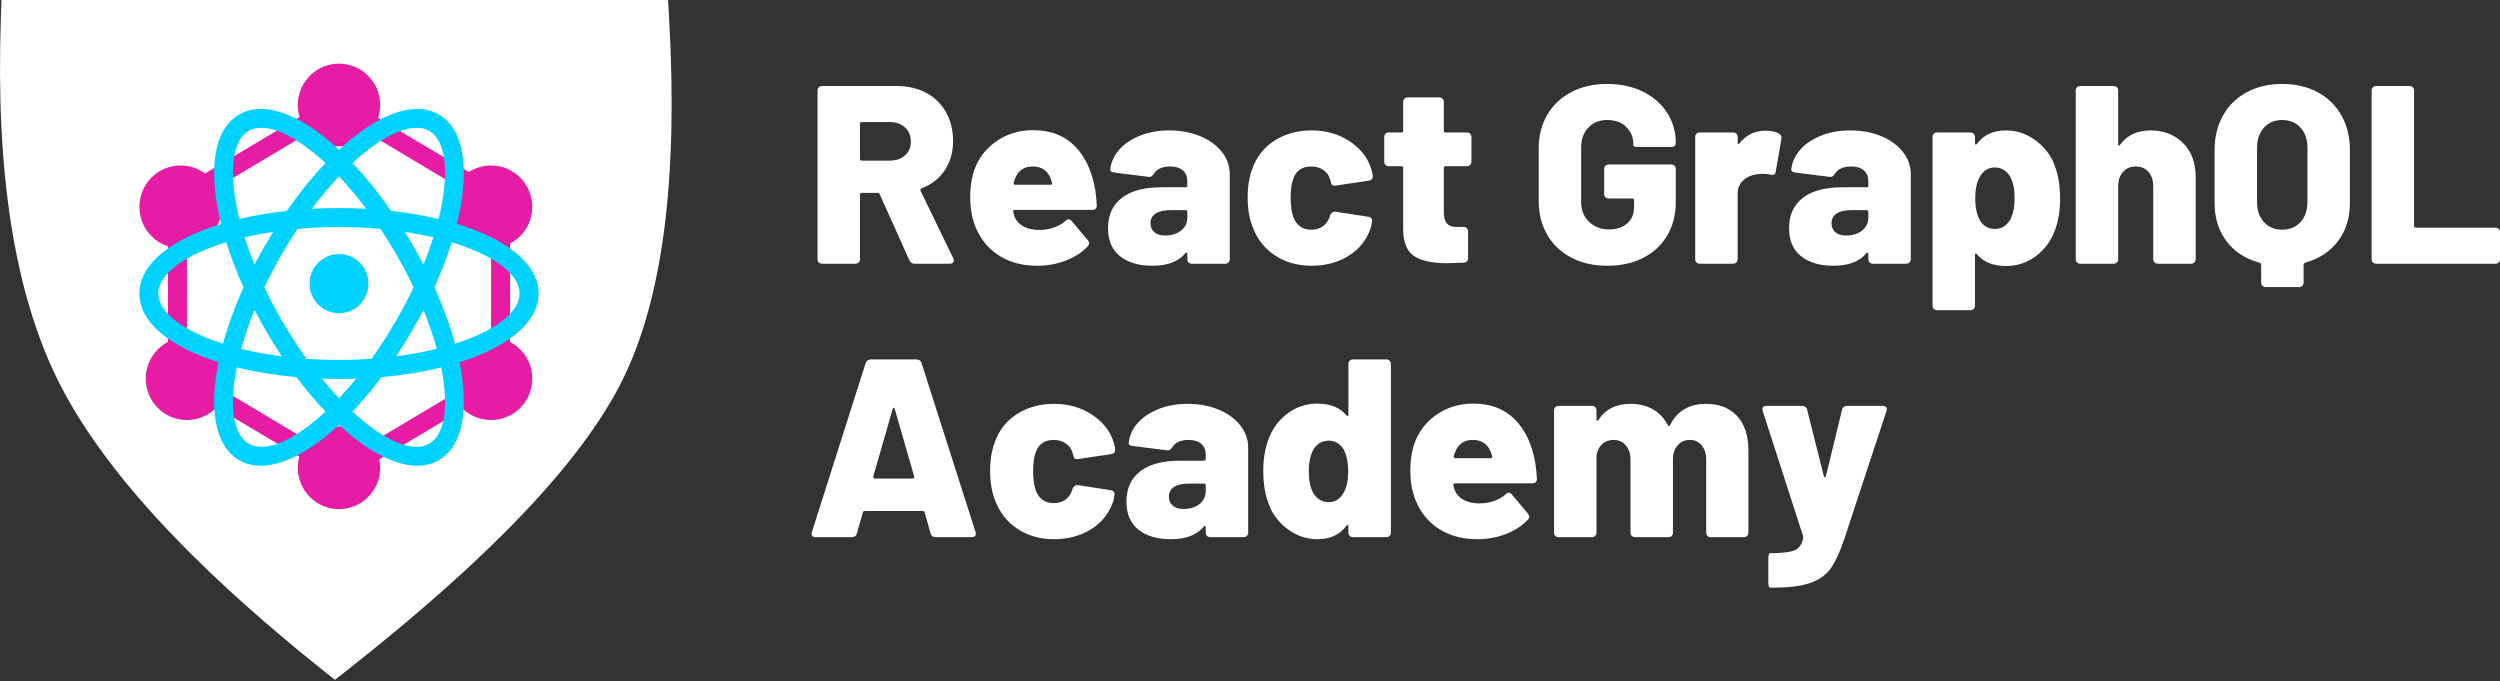 <svg xmlns="http://www.w3.org/2000/svg" width="980" height="267" viewBox="0 0 980 267">
  <rect x="0" y="0" width="980" height="267" fill="#333333" stroke="none"/>
  <g fill="none">
    <path fill="#FFF" d="M358.563 103.379C357.56 103.379 356.859 102.914 356.458 101.985L344.829 76.107C344.695 75.775 344.428 75.609 344.027 75.609L337.812 75.609C337.344 75.609 337.11 75.842 337.11 76.306L337.11 101.587C337.11 102.118 336.943 102.549 336.609 102.881 336.274 103.213 335.84 103.379 335.305 103.379L322.273 103.379C321.738 103.379 321.304 103.213 320.97 102.881 320.636 102.549 320.469 102.118 320.469 101.587L320.469 35.498C320.469 34.967 320.636 34.536 320.97 34.204 321.304 33.873 321.738 33.707 322.273 33.707L351.445 33.707C355.856 33.707 359.732 34.602 363.074 36.394 366.416 38.186 369.005 40.724 370.843 44.008 372.681 47.293 373.6 51.058 373.6 55.305 373.6 59.684 372.514 63.5 370.342 66.751 368.17 70.003 365.146 72.358 361.27 73.818 360.802 74.017 360.668 74.349 360.869 74.813L373.7 101.289 373.901 102.085C373.901 102.947 373.366 103.379 372.297 103.379L358.563 103.379zM337.812 47.84C337.344 47.84 337.11 48.072 337.11 48.537L337.11 62.272C337.11 62.737 337.344 62.969 337.812 62.969L348.739 62.969C351.211 62.969 353.216 62.289 354.753 60.929 356.291 59.568 357.059 57.76 357.059 55.504 357.059 53.182 356.291 51.324 354.753 49.93 353.216 48.537 351.211 47.84 348.739 47.84L337.812 47.84zM407.384 90.141C409.455 90.141 411.377 89.826 413.148 89.195 414.919 88.565 416.406 87.719 417.609 86.657 418.01 86.193 418.444 85.961 418.912 85.961 419.313 85.961 419.714 86.193 420.115 86.657L426.331 94.023C426.732 94.487 426.932 94.919 426.932 95.317 426.932 95.781 426.732 96.212 426.331 96.611 424.058 98.999 421.184 100.857 417.709 102.184 414.234 103.511 410.525 104.175 406.582 104.175 402.037 104.175 398.01 103.362 394.502 101.736 390.993 100.111 388.103 97.838 385.83 94.919 382.155 90.274 380.317 84.368 380.317 77.202 380.317 74.017 380.684 71.031 381.419 68.244 382.89 63.068 385.763 58.905 390.041 55.753 394.318 52.601 399.33 51.025 405.078 51.025 411.761 51.025 417.158 53.082 421.268 57.196 425.378 61.31 428.068 67.05 429.338 74.415 429.605 76.273 429.806 78.297 429.939 80.486 429.939 81.681 429.338 82.278 428.135 82.278L397.86 82.278C397.66 82.278 397.476 82.344 397.309 82.477 397.142 82.61 397.092 82.809 397.158 83.074L397.76 85.065C398.428 86.657 399.598 87.902 401.269 88.797 402.939 89.693 404.978 90.141 407.384 90.141zM404.777 65.258C401.369 65.258 399.063 66.884 397.86 70.135 397.593 70.799 397.426 71.296 397.359 71.628L397.359 71.827C397.359 72.225 397.593 72.424 398.061 72.424L411.795 72.424C412.062 72.424 412.246 72.341 412.346 72.176 412.446 72.01 412.463 71.827 412.396 71.628L411.995 70.334C411.46 68.742 410.592 67.498 409.389 66.602 408.186 65.706 406.649 65.258 404.777 65.258zM458.41 51.125C462.821 51.125 466.831 51.871 470.44 53.364 474.049 54.857 476.889 56.914 478.961 59.535 481.033 62.156 482.068 65.059 482.068 68.244L482.068 101.587C482.068 102.118 481.901 102.549 481.567 102.881 481.233 103.213 480.799 103.379 480.264 103.379L467.232 103.379C466.697 103.379 466.263 103.213 465.928 102.881 465.594 102.549 465.427 102.118 465.427 101.587L465.427 99.597C465.427 99.265 465.344 99.066 465.177 98.999 465.01 98.933 464.826 99.032 464.625 99.298 461.952 102.549 457.641 104.175 451.693 104.175 446.414 104.175 442.203 102.931 439.062 100.443 435.921 97.954 434.35 94.288 434.35 89.444 434.35 84.335 436.138 80.387 439.714 77.6 443.289 74.813 448.452 73.42 455.202 73.42L464.725 73.42C465.193 73.42 465.427 73.187 465.427 72.723L465.427 71.031C465.427 69.239 464.842 67.829 463.673 66.801 462.503 65.772 460.849 65.258 458.711 65.258 457.173 65.258 455.854 65.507 454.751 66.005 453.648 66.502 452.863 67.182 452.395 68.045 452.061 68.51 451.743 68.858 451.443 69.09 451.142 69.322 450.758 69.405 450.29 69.339L436.857 67.647C435.654 67.514 435.119 67.05 435.253 66.253 435.587 63.4 436.79 60.829 438.862 58.54 440.933 56.251 443.657 54.442 447.032 53.115 450.407 51.788 454.199 51.125 458.41 51.125zM456.706 92.331C459.245 92.331 461.334 91.684 462.971 90.39 464.609 89.096 465.427 87.387 465.427 85.264L465.427 83.074C465.427 82.61 465.193 82.378 464.725 82.378L458.911 82.378C456.371 82.378 454.417 82.809 453.047 83.671 451.677 84.534 450.992 85.828 450.992 87.553 450.992 89.013 451.493 90.174 452.495 91.037 453.498 91.899 454.901 92.331 456.706 92.331zM514.148 104.175C508.667 104.175 503.872 102.815 499.762 100.094 495.652 97.374 492.728 93.625 490.99 88.847 489.721 85.662 489.086 81.847 489.086 77.401 489.086 72.955 489.721 69.14 490.99 65.955 492.661 61.31 495.568 57.677 499.712 55.056 503.856 52.435 508.667 51.125 514.148 51.125 519.695 51.125 524.573 52.485 528.784 55.205 532.994 57.926 535.835 61.376 537.305 65.557 537.706 66.618 537.973 67.713 538.107 68.841L538.107 69.239C538.107 70.102 537.572 70.633 536.503 70.832L523.772 72.723 523.27 72.823C522.401 72.823 521.9 72.424 521.767 71.628L521.366 70.235C520.965 68.775 520.096 67.581 518.759 66.652 517.422 65.723 515.852 65.258 514.047 65.258 510.505 65.258 508.166 66.817 507.03 69.936 506.295 71.794 505.927 74.316 505.927 77.501 505.927 80.354 506.262 82.842 506.93 84.965 508.2 88.349 510.572 90.041 514.047 90.041 515.785 90.041 517.272 89.61 518.509 88.748 519.745 87.885 520.664 86.624 521.265 84.965L521.366 84.468C521.432 84.136 521.683 83.788 522.117 83.423 522.552 83.058 523.003 82.908 523.471 82.975L536.303 84.965C537.506 85.164 538.007 85.828 537.806 86.956 537.673 88.018 537.506 88.847 537.305 89.444 535.701 94.089 532.811 97.705 528.634 100.293 524.457 102.881 519.628 104.175 514.148 104.175zM576.803 63.367C576.803 63.898 576.636 64.329 576.301 64.661 575.967 64.993 575.533 65.159 574.998 65.159L566.678 65.159C566.21 65.159 565.976 65.391 565.976 65.855L565.976 83.273C565.976 87.056 567.513 88.947 570.587 88.947L573.695 88.947C574.23 88.947 574.664 89.113 574.998 89.444 575.332 89.776 575.499 90.207 575.499 90.738L575.499 101.189C575.499 102.251 574.931 102.848 573.795 102.981 570.721 103.113 568.549 103.18 567.279 103.18 561.465 103.18 557.154 102.251 554.347 100.393 551.54 98.535 550.103 95.084 550.037 90.041L550.037 65.855C550.037 65.391 549.803 65.159 549.335 65.159L544.423 65.159C543.888 65.159 543.454 64.993 543.119 64.661 542.785 64.329 542.618 63.898 542.618 63.367L542.618 53.713C542.618 53.182 542.785 52.75 543.119 52.419 543.454 52.087 543.888 51.921 544.423 51.921L549.335 51.921C549.803 51.921 550.037 51.689 550.037 51.224L550.037 39.977C550.037 39.446 550.204 39.015 550.538 38.683 550.872 38.351 551.306 38.186 551.841 38.186L564.171 38.186C564.706 38.186 565.141 38.351 565.475 38.683 565.809 39.015 565.976 39.446 565.976 39.977L565.976 51.224C565.976 51.689 566.21 51.921 566.678 51.921L574.998 51.921C575.533 51.921 575.967 52.087 576.301 52.419 576.636 52.75 576.803 53.182 576.803 53.713L576.803 63.367zM630.034 104.175C624.688 104.175 619.993 103.113 615.95 100.99 611.906 98.867 608.765 95.881 606.526 92.032 604.287 88.184 603.168 83.738 603.168 78.695L603.168 58.291C603.168 53.248 604.287 48.819 606.526 45.004 608.765 41.188 611.906 38.219 615.95 36.095 619.993 33.972 624.688 32.91 630.034 32.91 635.314 32.91 639.992 33.922 644.069 35.946 648.146 37.97 651.304 40.74 653.543 44.257 655.781 47.774 656.901 51.656 656.901 55.902 656.901 57.03 656.299 57.594 655.096 57.594L642.064 57.594C640.861 57.594 640.26 57.395 640.26 56.997L640.26 56.4C640.26 53.812 639.341 51.606 637.503 49.781 635.665 47.956 633.175 47.044 630.034 47.044 626.96 47.044 624.487 48.039 622.616 50.03 620.745 52.02 619.809 54.608 619.809 57.793L619.809 79.193C619.809 82.378 620.845 84.965 622.917 86.956 624.989 88.947 627.595 89.942 630.736 89.942 633.677 89.942 636.049 89.162 637.854 87.603 639.658 86.044 640.56 83.871 640.56 81.084L640.56 78.496C640.56 78.031 640.327 77.799 639.859 77.799L630.636 77.799C630.101 77.799 629.667 77.633 629.333 77.301 628.998 76.97 628.831 76.538 628.831 76.008L628.831 66.253C628.831 65.723 628.998 65.291 629.333 64.96 629.667 64.628 630.101 64.462 630.636 64.462L655.096 64.462C655.631 64.462 656.065 64.628 656.4 64.96 656.734 65.291 656.901 65.723 656.901 66.253L656.901 79.193C656.901 84.169 655.781 88.548 653.543 92.331 651.304 96.113 648.163 99.032 644.119 101.089 640.076 103.146 635.381 104.175 630.034 104.175zM692.088 51.224C694.226 51.224 695.964 51.589 697.301 52.319 698.17 52.784 698.504 53.513 698.303 54.509L696.098 67.249C696.031 68.111 695.597 68.543 694.795 68.543 694.46 68.543 694.193 68.51 693.993 68.443 693.191 68.244 692.188 68.145 690.985 68.145 689.916 68.145 689.114 68.211 688.579 68.344 686.507 68.609 684.753 69.405 683.316 70.732 681.879 72.059 681.161 73.818 681.161 76.008L681.161 101.587C681.161 102.118 680.994 102.549 680.66 102.881 680.325 103.213 679.891 103.379 679.356 103.379L666.324 103.379C665.789 103.379 665.355 103.213 665.021 102.881 664.687 102.549 664.52 102.118 664.52 101.587L664.52 53.713C664.52 53.182 664.687 52.75 665.021 52.419 665.355 52.087 665.789 51.921 666.324 51.921L679.356 51.921C679.891 51.921 680.325 52.087 680.66 52.419 680.994 52.75 681.161 53.182 681.161 53.713L681.161 55.902C681.161 56.234 681.244 56.433 681.411 56.499 681.579 56.566 681.729 56.466 681.863 56.201 684.536 52.883 687.944 51.224 692.088 51.224zM725.37 51.125C729.781 51.125 733.791 51.871 737.4 53.364 741.009 54.857 743.849 56.914 745.921 59.535 747.993 62.156 749.029 65.059 749.029 68.244L749.029 101.587C749.029 102.118 748.862 102.549 748.527 102.881 748.193 103.213 747.759 103.379 747.224 103.379L734.192 103.379C733.657 103.379 733.223 103.213 732.889 102.881 732.555 102.549 732.388 102.118 732.388 101.587L732.388 99.597C732.388 99.265 732.304 99.066 732.137 98.999 731.97 98.933 731.786 99.032 731.586 99.298 728.912 102.549 724.602 104.175 718.654 104.175 713.374 104.175 709.163 102.931 706.022 100.443 702.881 97.954 701.311 94.288 701.311 89.444 701.311 84.335 703.098 80.387 706.674 77.6 710.249 74.813 715.412 73.42 722.162 73.42L731.686 73.42C732.154 73.42 732.388 73.187 732.388 72.723L732.388 71.031C732.388 69.239 731.803 67.829 730.633 66.801 729.464 65.772 727.81 65.258 725.671 65.258 724.134 65.258 722.814 65.507 721.711 66.005 720.608 66.502 719.823 67.182 719.355 68.045 719.021 68.51 718.704 68.858 718.403 69.09 718.102 69.322 717.718 69.405 717.25 69.339L703.817 67.647C702.614 67.514 702.079 67.05 702.213 66.253 702.547 63.4 703.75 60.829 705.822 58.54 707.894 56.251 710.617 54.442 713.992 53.115 717.367 51.788 721.16 51.125 725.37 51.125zM723.666 92.331C726.206 92.331 728.294 91.684 729.931 90.39 731.569 89.096 732.388 87.387 732.388 85.264L732.388 83.074C732.388 82.61 732.154 82.378 731.686 82.378L725.871 82.378C723.332 82.378 721.377 82.809 720.007 83.671 718.637 84.534 717.952 85.828 717.952 87.553 717.952 89.013 718.453 90.174 719.456 91.037 720.458 91.899 721.861 92.331 723.666 92.331zM805.97 66.453C807.039 69.704 807.574 73.519 807.574 77.899 807.574 82.61 806.872 86.79 805.468 90.44 803.931 94.554 801.442 97.888 798 100.443 794.558 102.997 790.698 104.274 786.421 104.274 781.342 104.274 777.533 102.748 774.993 99.696 774.792 99.431 774.609 99.331 774.442 99.397 774.274 99.464 774.191 99.663 774.191 99.995L774.191 119.801C774.191 120.332 774.024 120.764 773.69 121.095 773.356 121.427 772.921 121.593 772.386 121.593L759.354 121.593C758.82 121.593 758.385 121.427 758.051 121.095 757.717 120.764 757.55 120.332 757.55 119.801L757.55 53.713C757.55 53.182 757.717 52.75 758.051 52.419 758.385 52.087 758.82 51.921 759.354 51.921L772.386 51.921C772.921 51.921 773.356 52.087 773.69 52.419 774.024 52.75 774.191 53.182 774.191 53.713L774.191 56.101C774.191 56.433 774.274 56.632 774.442 56.698 774.609 56.765 774.792 56.665 774.993 56.4 777.533 52.883 781.342 51.125 786.421 51.125 790.765 51.125 794.775 52.551 798.451 55.405 802.127 58.258 804.633 61.94 805.97 66.453zM787.925 86.259C789.128 84.07 789.729 81.183 789.729 77.6 789.729 74.216 789.161 71.462 788.025 69.339 786.622 66.884 784.583 65.656 781.91 65.656 779.37 65.656 777.399 66.917 775.995 69.438 774.859 71.562 774.291 74.282 774.291 77.6 774.291 81.25 774.893 84.169 776.096 86.359 777.499 88.615 779.437 89.743 781.91 89.743 784.516 89.743 786.521 88.582 787.925 86.259zM842.961 51.125C848.174 51.125 852.434 52.767 855.743 56.052 859.051 59.336 860.705 63.798 860.705 69.438L860.705 101.587C860.705 102.118 860.538 102.549 860.204 102.881 859.87 103.213 859.435 103.379 858.9 103.379L845.868 103.379C845.334 103.379 844.899 103.213 844.565 102.881 844.231 102.549 844.064 102.118 844.064 101.587L844.064 73.022C844.064 70.699 843.446 68.825 842.209 67.398 840.973 65.971 839.319 65.258 837.247 65.258 835.175 65.258 833.504 65.971 832.235 67.398 830.965 68.825 830.33 70.699 830.33 73.022L830.33 101.587C830.33 102.118 830.163 102.549 829.829 102.881 829.494 103.213 829.06 103.379 828.525 103.379L815.493 103.379C814.958 103.379 814.524 103.213 814.19 102.881 813.856 102.549 813.689 102.118 813.689 101.587L813.689 35.498C813.689 34.967 813.856 34.536 814.19 34.204 814.524 33.873 814.958 33.707 815.493 33.707L828.525 33.707C829.06 33.707 829.494 33.873 829.829 34.204 830.163 34.536 830.33 34.967 830.33 35.498L830.33 56.499C830.33 56.831 830.413 57.03 830.58 57.097 830.747 57.163 830.898 57.063 831.032 56.798 833.772 53.016 837.748 51.125 842.961 51.125zM894.589 32.91C899.868 32.91 904.513 33.989 908.523 36.145 912.533 38.302 915.641 41.337 917.846 45.252 920.052 49.167 921.154 53.679 921.154 58.789L921.154 79.591C921.154 85.43 919.601 90.406 916.493 94.52 913.385 98.634 909.091 101.454 903.611 102.981 903.21 103.18 903.01 103.445 903.01 103.777L903.01 110.744C903.01 111.275 902.842 111.706 902.508 112.038 902.174 112.37 901.74 112.536 901.205 112.536L888.173 112.536C887.638 112.536 887.204 112.37 886.87 112.038 886.535 111.706 886.368 111.275 886.368 110.744L886.368 103.777C886.368 103.445 886.168 103.18 885.767 102.981 880.287 101.521 875.976 98.734 872.835 94.62 869.694 90.506 868.123 85.496 868.123 79.591L868.123 58.789C868.123 53.679 869.226 49.167 871.431 45.252 873.637 41.337 876.745 38.302 880.755 36.145 884.764 33.989 889.376 32.91 894.589 32.91zM904.513 57.893C904.513 54.641 903.611 52.02 901.807 50.03 900.002 48.039 897.596 47.044 894.589 47.044 891.648 47.044 889.276 48.039 887.471 50.03 885.667 52.02 884.764 54.641 884.764 57.893L884.764 79.193C884.764 82.444 885.667 85.065 887.471 87.056 889.276 89.046 891.648 90.041 894.589 90.041 897.596 90.041 900.002 89.046 901.807 87.056 903.611 85.065 904.513 82.444 904.513 79.193L904.513 57.893zM931.48 103.379C930.945 103.379 930.511 103.213 930.177 102.881 929.843 102.549 929.676 102.118 929.676 101.587L929.676 35.498C929.676 34.967 929.843 34.536 930.177 34.204 930.511 33.873 930.945 33.707 931.48 33.707L944.512 33.707C945.047 33.707 945.481 33.873 945.815 34.204 946.15 34.536 946.317 34.967 946.317 35.498L946.317 88.549C946.317 89.013 946.551 89.245 947.018 89.245L978.196 89.245C978.73 89.245 979.165 89.411 979.499 89.743 979.833 90.075 980 90.506 980 91.037L980 101.587C980 102.118 979.833 102.549 979.499 102.881 979.165 103.213 978.73 103.379 978.196 103.379L931.48 103.379zM366.783 210.566C365.714 210.566 365.046 210.069 364.778 209.073L362.473 200.912C362.406 200.514 362.138 200.315 361.671 200.315L339.015 200.315C338.614 200.315 338.346 200.514 338.213 200.912L335.907 209.073C335.64 210.069 334.971 210.566 333.902 210.566L319.767 210.566C319.099 210.566 318.631 210.384 318.363 210.019 318.096 209.654 318.063 209.173 318.263 208.576L339.315 142.387C339.649 141.392 340.351 140.894 341.42 140.894L359.164 140.894C360.301 140.894 361.002 141.392 361.27 142.387L382.422 208.576C382.489 208.708 382.522 208.941 382.522 209.272 382.522 210.135 381.988 210.566 380.918 210.566L366.783 210.566zM342.323 186.977C342.323 187.376 342.523 187.575 342.924 187.575L357.761 187.575C358.028 187.575 358.212 187.492 358.312 187.326 358.413 187.16 358.429 186.977 358.362 186.778L350.744 160.303C350.677 159.971 350.56 159.805 350.393 159.805 350.226 159.805 350.075 159.971 349.942 160.303L342.323 186.778 342.323 186.977zM413.198 211.363C407.718 211.363 402.923 210.002 398.812 207.282 394.702 204.561 391.778 200.812 390.041 196.035 388.771 192.85 388.136 189.034 388.136 184.589 388.136 180.143 388.771 176.328 390.041 173.143 391.712 168.498 394.619 164.865 398.762 162.244 402.906 159.623 407.718 158.312 413.198 158.312 418.745 158.312 423.624 159.673 427.834 162.393 432.045 165.114 434.885 168.564 436.355 172.744 436.756 173.806 437.024 174.901 437.157 176.029L437.157 176.427C437.157 177.29 436.623 177.821 435.553 178.02L422.822 179.911 422.321 180.01C421.452 180.01 420.951 179.612 420.817 178.816L420.416 177.422C420.015 175.963 419.146 174.768 417.809 173.839 416.473 172.91 414.902 172.446 413.098 172.446 409.556 172.446 407.217 174.005 406.08 177.124 405.345 178.982 404.978 181.503 404.978 184.688 404.978 187.541 405.312 190.03 405.98 192.153 407.25 195.537 409.623 197.229 413.098 197.229 414.835 197.229 416.322 196.798 417.559 195.935 418.795 195.073 419.714 193.812 420.316 192.153L420.416 191.655C420.483 191.324 420.733 190.975 421.168 190.61 421.602 190.245 422.053 190.096 422.521 190.162L435.353 192.153C436.556 192.352 437.057 193.016 436.857 194.144 436.723 195.205 436.556 196.035 436.355 196.632 434.751 201.277 431.861 204.893 427.684 207.481 423.507 210.069 418.678 211.363 413.198 211.363zM465.628 158.312C470.039 158.312 474.049 159.059 477.657 160.552 481.266 162.045 484.107 164.102 486.179 166.723 488.25 169.344 489.286 172.247 489.286 175.432L489.286 208.775C489.286 209.306 489.119 209.737 488.785 210.069 488.451 210.4 488.016 210.566 487.482 210.566L474.45 210.566C473.915 210.566 473.48 210.4 473.146 210.069 472.812 209.737 472.645 209.306 472.645 208.775L472.645 206.784C472.645 206.452 472.562 206.253 472.394 206.187 472.227 206.121 472.044 206.22 471.843 206.486 469.17 209.737 464.859 211.363 458.911 211.363 453.631 211.363 449.421 210.119 446.28 207.63 443.139 205.142 441.568 201.476 441.568 196.632 441.568 191.523 443.356 187.575 446.931 184.788 450.507 182.001 455.67 180.607 462.42 180.607L471.943 180.607C472.411 180.607 472.645 180.375 472.645 179.911L472.645 178.219C472.645 176.427 472.06 175.017 470.891 173.989 469.721 172.96 468.067 172.446 465.928 172.446 464.391 172.446 463.071 172.695 461.969 173.192 460.866 173.69 460.081 174.37 459.613 175.233 459.279 175.697 458.961 176.046 458.66 176.278 458.36 176.51 457.975 176.593 457.508 176.527L444.074 174.835C442.871 174.702 442.337 174.237 442.47 173.441 442.805 170.588 444.008 168.017 446.079 165.727 448.151 163.438 450.875 161.63 454.25 160.303 457.625 158.976 461.417 158.312 465.628 158.312zM463.924 199.518C466.463 199.518 468.552 198.871 470.189 197.578 471.826 196.284 472.645 194.575 472.645 192.452L472.645 190.262C472.645 189.797 472.411 189.565 471.943 189.565L466.129 189.565C463.589 189.565 461.635 189.997 460.264 190.859 458.894 191.722 458.209 193.016 458.209 194.741 458.209 196.201 458.711 197.362 459.713 198.224 460.716 199.087 462.119 199.518 463.924 199.518zM528.583 142.686C528.583 142.155 528.751 141.724 529.085 141.392 529.419 141.06 529.853 140.894 530.388 140.894L543.42 140.894C543.955 140.894 544.389 141.06 544.723 141.392 545.058 141.724 545.225 142.155 545.225 142.686L545.225 208.775C545.225 209.306 545.058 209.737 544.723 210.069 544.389 210.4 543.955 210.566 543.42 210.566L530.388 210.566C529.853 210.566 529.419 210.4 529.085 210.069 528.751 209.737 528.583 209.306 528.583 208.775L528.583 206.386C528.583 206.054 528.5 205.855 528.333 205.789 528.166 205.723 527.982 205.822 527.781 206.087 525.242 209.604 521.432 211.363 516.353 211.363 512.009 211.363 507.999 209.936 504.323 207.083 500.648 204.23 498.141 200.547 496.805 196.035 495.736 192.783 495.201 188.968 495.201 184.589 495.201 179.878 495.903 175.697 497.306 172.048 498.843 167.934 501.333 164.599 504.775 162.045 508.216 159.49 512.076 158.213 516.353 158.213 521.432 158.213 525.242 159.739 527.781 162.791 527.982 163.057 528.166 163.156 528.333 163.09 528.5 163.024 528.583 162.824 528.583 162.493L528.583 142.686zM526.779 193.049C527.915 190.926 528.483 188.205 528.483 184.887 528.483 181.238 527.882 178.318 526.679 176.129 525.275 173.872 523.337 172.744 520.864 172.744 518.258 172.744 516.253 173.906 514.849 176.228 513.646 178.418 513.045 181.304 513.045 184.887 513.045 188.271 513.613 191.025 514.749 193.148 516.153 195.604 518.191 196.831 520.864 196.831 523.404 196.831 525.375 195.57 526.779 193.049zM579.91 197.329C581.982 197.329 583.904 197.014 585.675 196.383 587.446 195.753 588.933 194.907 590.136 193.845 590.537 193.381 590.971 193.148 591.439 193.148 591.84 193.148 592.241 193.381 592.642 193.845L598.857 201.21C599.258 201.675 599.459 202.106 599.459 202.504 599.459 202.969 599.258 203.4 598.857 203.798 596.585 206.187 593.711 208.045 590.236 209.372 586.761 210.699 583.052 211.363 579.108 211.363 574.564 211.363 570.537 210.55 567.029 208.924 563.52 207.298 560.629 205.026 558.357 202.106 554.681 197.461 552.843 191.556 552.843 184.39 552.843 181.205 553.211 178.219 553.946 175.432 555.416 170.256 558.29 166.092 562.567 162.941 566.845 159.789 571.857 158.213 577.605 158.213 584.288 158.213 589.685 160.27 593.795 164.384 597.905 168.498 600.595 174.237 601.865 181.603 602.132 183.461 602.333 185.484 602.466 187.674 602.466 188.869 601.865 189.466 600.662 189.466L570.387 189.466C570.186 189.466 570.003 189.532 569.835 189.665 569.668 189.797 569.618 189.997 569.685 190.262L570.287 192.253C570.955 193.845 572.124 195.089 573.795 195.985 575.466 196.881 577.504 197.329 579.91 197.329zM577.304 172.446C573.895 172.446 571.59 174.072 570.387 177.323 570.12 177.986 569.952 178.484 569.886 178.816L569.886 179.015C569.886 179.413 570.12 179.612 570.587 179.612L584.321 179.612C584.589 179.612 584.772 179.529 584.873 179.363 584.973 179.197 584.99 179.015 584.923 178.816L584.522 177.522C583.987 175.929 583.118 174.685 581.915 173.79 580.712 172.894 579.175 172.446 577.304 172.446zM668.73 158.312C673.943 158.312 678.02 159.905 680.96 163.09 683.901 166.275 685.371 170.754 685.371 176.527L685.371 208.775C685.371 209.306 685.204 209.737 684.87 210.069 684.536 210.4 684.101 210.566 683.567 210.566L670.635 210.566C670.1 210.566 669.666 210.4 669.332 210.069 668.997 209.737 668.83 209.306 668.83 208.775L668.83 180.11C668.83 177.854 668.246 176.012 667.076 174.586 665.906 173.159 664.353 172.446 662.414 172.446 660.476 172.446 658.889 173.143 657.653 174.536 656.416 175.929 655.798 177.787 655.798 180.11L655.798 208.775C655.798 209.306 655.631 209.737 655.297 210.069 654.963 210.4 654.528 210.566 653.994 210.566L640.961 210.566C640.427 210.566 639.992 210.4 639.658 210.069 639.324 209.737 639.157 209.306 639.157 208.775L639.157 180.11C639.157 177.854 638.539 176.012 637.302 174.586 636.066 173.159 634.479 172.446 632.541 172.446 630.736 172.446 629.232 173.01 628.029 174.138 626.826 175.266 626.091 176.759 625.824 178.617L625.824 208.775C625.824 209.306 625.657 209.737 625.323 210.069 624.989 210.4 624.554 210.566 624.019 210.566L610.987 210.566C610.453 210.566 610.018 210.4 609.684 210.069 609.35 209.737 609.183 209.306 609.183 208.775L609.183 160.9C609.183 160.369 609.35 159.938 609.684 159.606 610.018 159.275 610.453 159.109 610.987 159.109L624.019 159.109C624.554 159.109 624.989 159.275 625.323 159.606 625.657 159.938 625.824 160.369 625.824 160.9L625.824 164.384C625.824 164.716 625.907 164.898 626.075 164.931 626.242 164.964 626.425 164.848 626.626 164.583 629.299 160.403 633.51 158.312 639.257 158.312 642.532 158.312 645.422 159.026 647.929 160.452 650.435 161.879 652.39 163.952 653.793 166.673 653.927 166.938 654.077 167.055 654.244 167.021 654.411 166.988 654.562 166.839 654.695 166.573 657.502 161.066 662.181 158.312 668.73 158.312zM693.892 230.373C693.692 230.373 693.525 230.207 693.391 229.875 693.257 229.544 693.191 229.112 693.191 228.582L693.191 218.628C693.191 218.098 693.257 217.666 693.391 217.335 693.525 217.003 693.658 216.837 693.792 216.837L694.293 216.837C698.571 216.837 701.611 216.472 703.416 215.742 705.22 215.012 706.356 213.453 706.824 211.064 706.891 210.799 706.891 210.5 706.824 210.168L690.985 161.099C690.918 160.9 690.885 160.668 690.885 160.403 690.885 159.54 691.386 159.109 692.389 159.109L706.423 159.109C706.958 159.109 707.409 159.258 707.777 159.557 708.144 159.855 708.361 160.237 708.428 160.701L714.944 186.679C715.078 186.944 715.228 187.077 715.396 187.077 715.563 187.077 715.68 186.944 715.746 186.679L722.062 160.701C722.129 160.237 722.346 159.855 722.714 159.557 723.081 159.258 723.532 159.109 724.067 159.109L738.001 159.109C738.67 159.109 739.138 159.291 739.405 159.656 739.672 160.021 739.706 160.502 739.505 161.099L722.864 211.562C721.193 216.538 719.439 220.304 717.601 222.859 715.763 225.413 713.09 227.304 709.581 228.532 706.072 229.759 701.077 230.373 694.594 230.373L693.892 230.373zM261.881 1.13686838e-13L262.283 7.056C265.857 69.689 259.879 116.92 244.038 148.913 228.272 180.753 192.249 218.586 135.905 262.856L131.278 266.491 126.679 262.821C74.247 220.984 39.557 183.111 22.624 148.913 5.634 114.601-1.72 67.39.337 7.227L.584 1.13686838e-13 261.881 1.13686838e-13z"/>
    <g transform="translate(54.644 24.948)">
      <path fill="#E61DA4" d="M11.177,71.566 C4.691,69.462 0,63.347 0,56.132 C0,47.176 7.228,39.916 16.145,39.916 C19.723,39.916 23.029,41.085 25.705,43.064 L62.789,20.934 C62.338,19.441 62.095,17.857 62.095,16.216 C62.095,7.26 69.323,0 78.24,0 C87.156,0 94.385,7.26 94.385,16.216 C94.385,17.988 94.102,19.693 93.579,21.289 L129.113,42.495 C131.632,40.863 134.631,39.916 137.851,39.916 C146.768,39.916 153.996,47.176 153.996,56.132 C153.996,62.388 150.469,67.817 145.303,70.522 L145.303,109.102 C150.469,111.806 153.996,117.235 153.996,123.491 C153.996,132.447 146.768,139.707 137.851,139.707 C133.652,139.707 129.827,138.096 126.955,135.457 L94.046,155.096 C94.268,156.168 94.385,157.279 94.385,158.418 C94.385,167.374 87.156,174.634 78.24,174.634 C69.323,174.634 62.095,167.374 62.095,158.418 C62.095,156.918 62.298,155.466 62.677,154.087 L30.257,134.74 C27.32,137.802 23.196,139.707 18.629,139.707 C9.712,139.707 2.484,132.447 2.484,123.491 C2.484,117.235 6.011,111.806 11.177,109.102 L11.177,71.566 Z M18.629,72.158 L18.629,107.275 C27.545,107.275 34.773,114.535 34.773,123.491 C34.773,125.286 34.483,127.013 33.947,128.627 L66.05,147.785 C69.01,144.364 73.374,142.202 78.24,142.202 C83.465,142.202 88.111,144.695 91.061,148.562 L122.881,129.573 C122.123,127.695 121.707,125.642 121.707,123.491 C121.707,114.535 128.935,107.275 137.851,107.275 L137.851,72.348 C128.935,72.348 121.707,65.088 121.707,56.132 C121.707,53.072 122.55,50.211 124.017,47.768 L89.914,27.417 C86.974,30.507 82.831,32.432 78.24,32.432 C73.516,32.432 69.265,30.394 66.313,27.145 L30.426,48.562 C31.616,50.822 32.289,53.398 32.289,56.132 C32.289,64.24 26.366,70.958 18.629,72.158 Z"/>
      <path fill="#00D2FF" d="M84.988,123.486 C82.763,123.563 80.513,123.602 78.24,123.602 C75.967,123.602 73.716,123.563 71.492,123.486 C73.733,126.228 75.991,128.792 78.24,131.164 C80.489,128.792 82.747,126.228 84.988,123.486 Z M94.902,122.879 C91.192,127.832 87.375,132.364 83.53,136.404 C95.717,147.691 107.078,152.777 113.634,148.992 C119.855,145.4 121.322,134.066 118.309,119.076 C111.159,120.845 103.276,122.138 94.902,122.879 Z M38.171,119.076 C35.158,134.066 36.624,145.4 42.846,148.992 C49.401,152.777 60.763,147.691 72.95,136.404 C69.105,132.364 65.288,127.832 61.578,122.879 C53.204,122.138 45.321,120.845 38.171,119.076 Z M31.001,117.065 C12.193,111.12 0,101.543 0,90.107 C0,78.465 12.636,68.749 32.024,62.831 C26.937,42.351 28.822,25.875 39.12,19.93 C49.061,14.191 63.579,20.147 78.24,33.74 C92.901,20.147 107.419,14.191 117.36,19.93 C127.658,25.875 129.542,42.351 124.455,62.831 C143.844,68.749 156.48,78.465 156.48,90.107 C156.48,101.543 144.287,111.12 125.478,117.065 C129.214,135.428 126.888,149.944 117.36,155.445 C107.419,161.185 92.901,155.228 78.24,141.635 C63.579,155.228 49.061,161.185 39.12,155.445 C29.592,149.944 27.266,135.428 31.001,117.065 Z M83.53,38.972 C88.686,44.388 93.792,50.693 98.657,57.707 C105.243,58.433 111.49,59.506 117.275,60.886 C121.567,43.646 120.476,30.333 113.634,26.383 C107.078,22.598 95.717,27.685 83.53,38.972 Z M57.823,57.707 C62.687,50.693 67.794,44.388 72.95,38.972 C60.763,27.685 49.401,22.598 42.846,26.383 C36.004,30.333 34.913,43.646 39.205,60.886 C44.99,59.506 51.237,58.433 57.823,57.707 Z M67.559,56.905 C71.053,56.711 74.619,56.611 78.24,56.611 C81.861,56.611 85.427,56.711 88.921,56.905 C85.404,52.23 81.811,47.977 78.24,44.211 C74.669,47.977 71.076,52.23 67.559,56.905 Z M90.951,115.712 C94.31,111.051 97.581,106.008 100.679,100.643 C103.187,96.299 105.455,91.962 107.478,87.688 C105.455,83.413 103.187,79.076 100.679,74.732 C98.685,71.279 96.62,67.96 94.505,64.79 C89.287,64.311 83.842,64.055 78.24,64.055 C72.638,64.055 67.193,64.311 61.975,64.79 C59.86,67.96 57.795,71.279 55.801,74.732 C53.293,79.076 51.025,83.413 49.001,87.688 C51.025,91.962 53.293,96.299 55.801,100.643 C58.899,106.008 62.17,111.051 65.529,115.712 C69.65,116.005 73.898,116.159 78.24,116.159 C82.582,116.159 86.83,116.005 90.951,115.712 Z M100.641,114.746 C106.307,114.013 111.649,113.014 116.57,111.798 C115.237,106.95 113.499,101.826 111.363,96.54 C110.018,99.136 108.593,101.74 107.09,104.344 C105.011,107.946 102.854,111.419 100.641,114.746 Z M52.428,65.947 C48.517,66.54 44.777,67.262 41.245,68.093 C42.342,71.57 43.633,75.164 45.117,78.836 C46.461,76.239 47.887,73.635 49.39,71.031 C50.386,69.306 51.399,67.611 52.428,65.947 Z M39.91,111.798 C44.831,113.014 50.173,114.013 55.839,114.746 C53.625,111.419 51.469,107.946 49.39,104.344 C47.887,101.74 46.461,99.136 45.117,96.54 C42.981,101.826 41.243,106.95 39.91,111.798 Z M32.746,109.784 C34.671,102.757 37.382,95.309 40.825,87.688 C38.098,81.651 35.83,75.721 34.048,70.025 C17.81,74.962 7.451,82.393 7.451,90.107 C7.451,97.612 17.258,104.85 32.746,109.784 Z M115.235,68.093 C111.703,67.262 107.963,66.54 104.052,65.947 C105.081,67.611 106.094,69.306 107.09,71.031 C108.593,73.635 110.018,76.239 111.363,78.836 C112.847,75.164 114.138,71.57 115.235,68.093 Z M122.432,70.025 C120.65,75.721 118.382,81.651 115.655,87.688 C119.097,95.309 121.809,102.757 123.734,109.784 C139.221,104.85 149.028,97.612 149.028,90.107 C149.028,82.393 138.67,74.962 122.432,70.025 Z M78.24,97.837 C71.865,97.837 66.696,92.645 66.696,86.242 C66.696,79.838 71.865,74.647 78.24,74.647 C84.615,74.647 89.784,79.838 89.784,86.242 C89.784,92.645 84.615,97.837 78.24,97.837 Z"/>
    </g>
  </g>
</svg>
